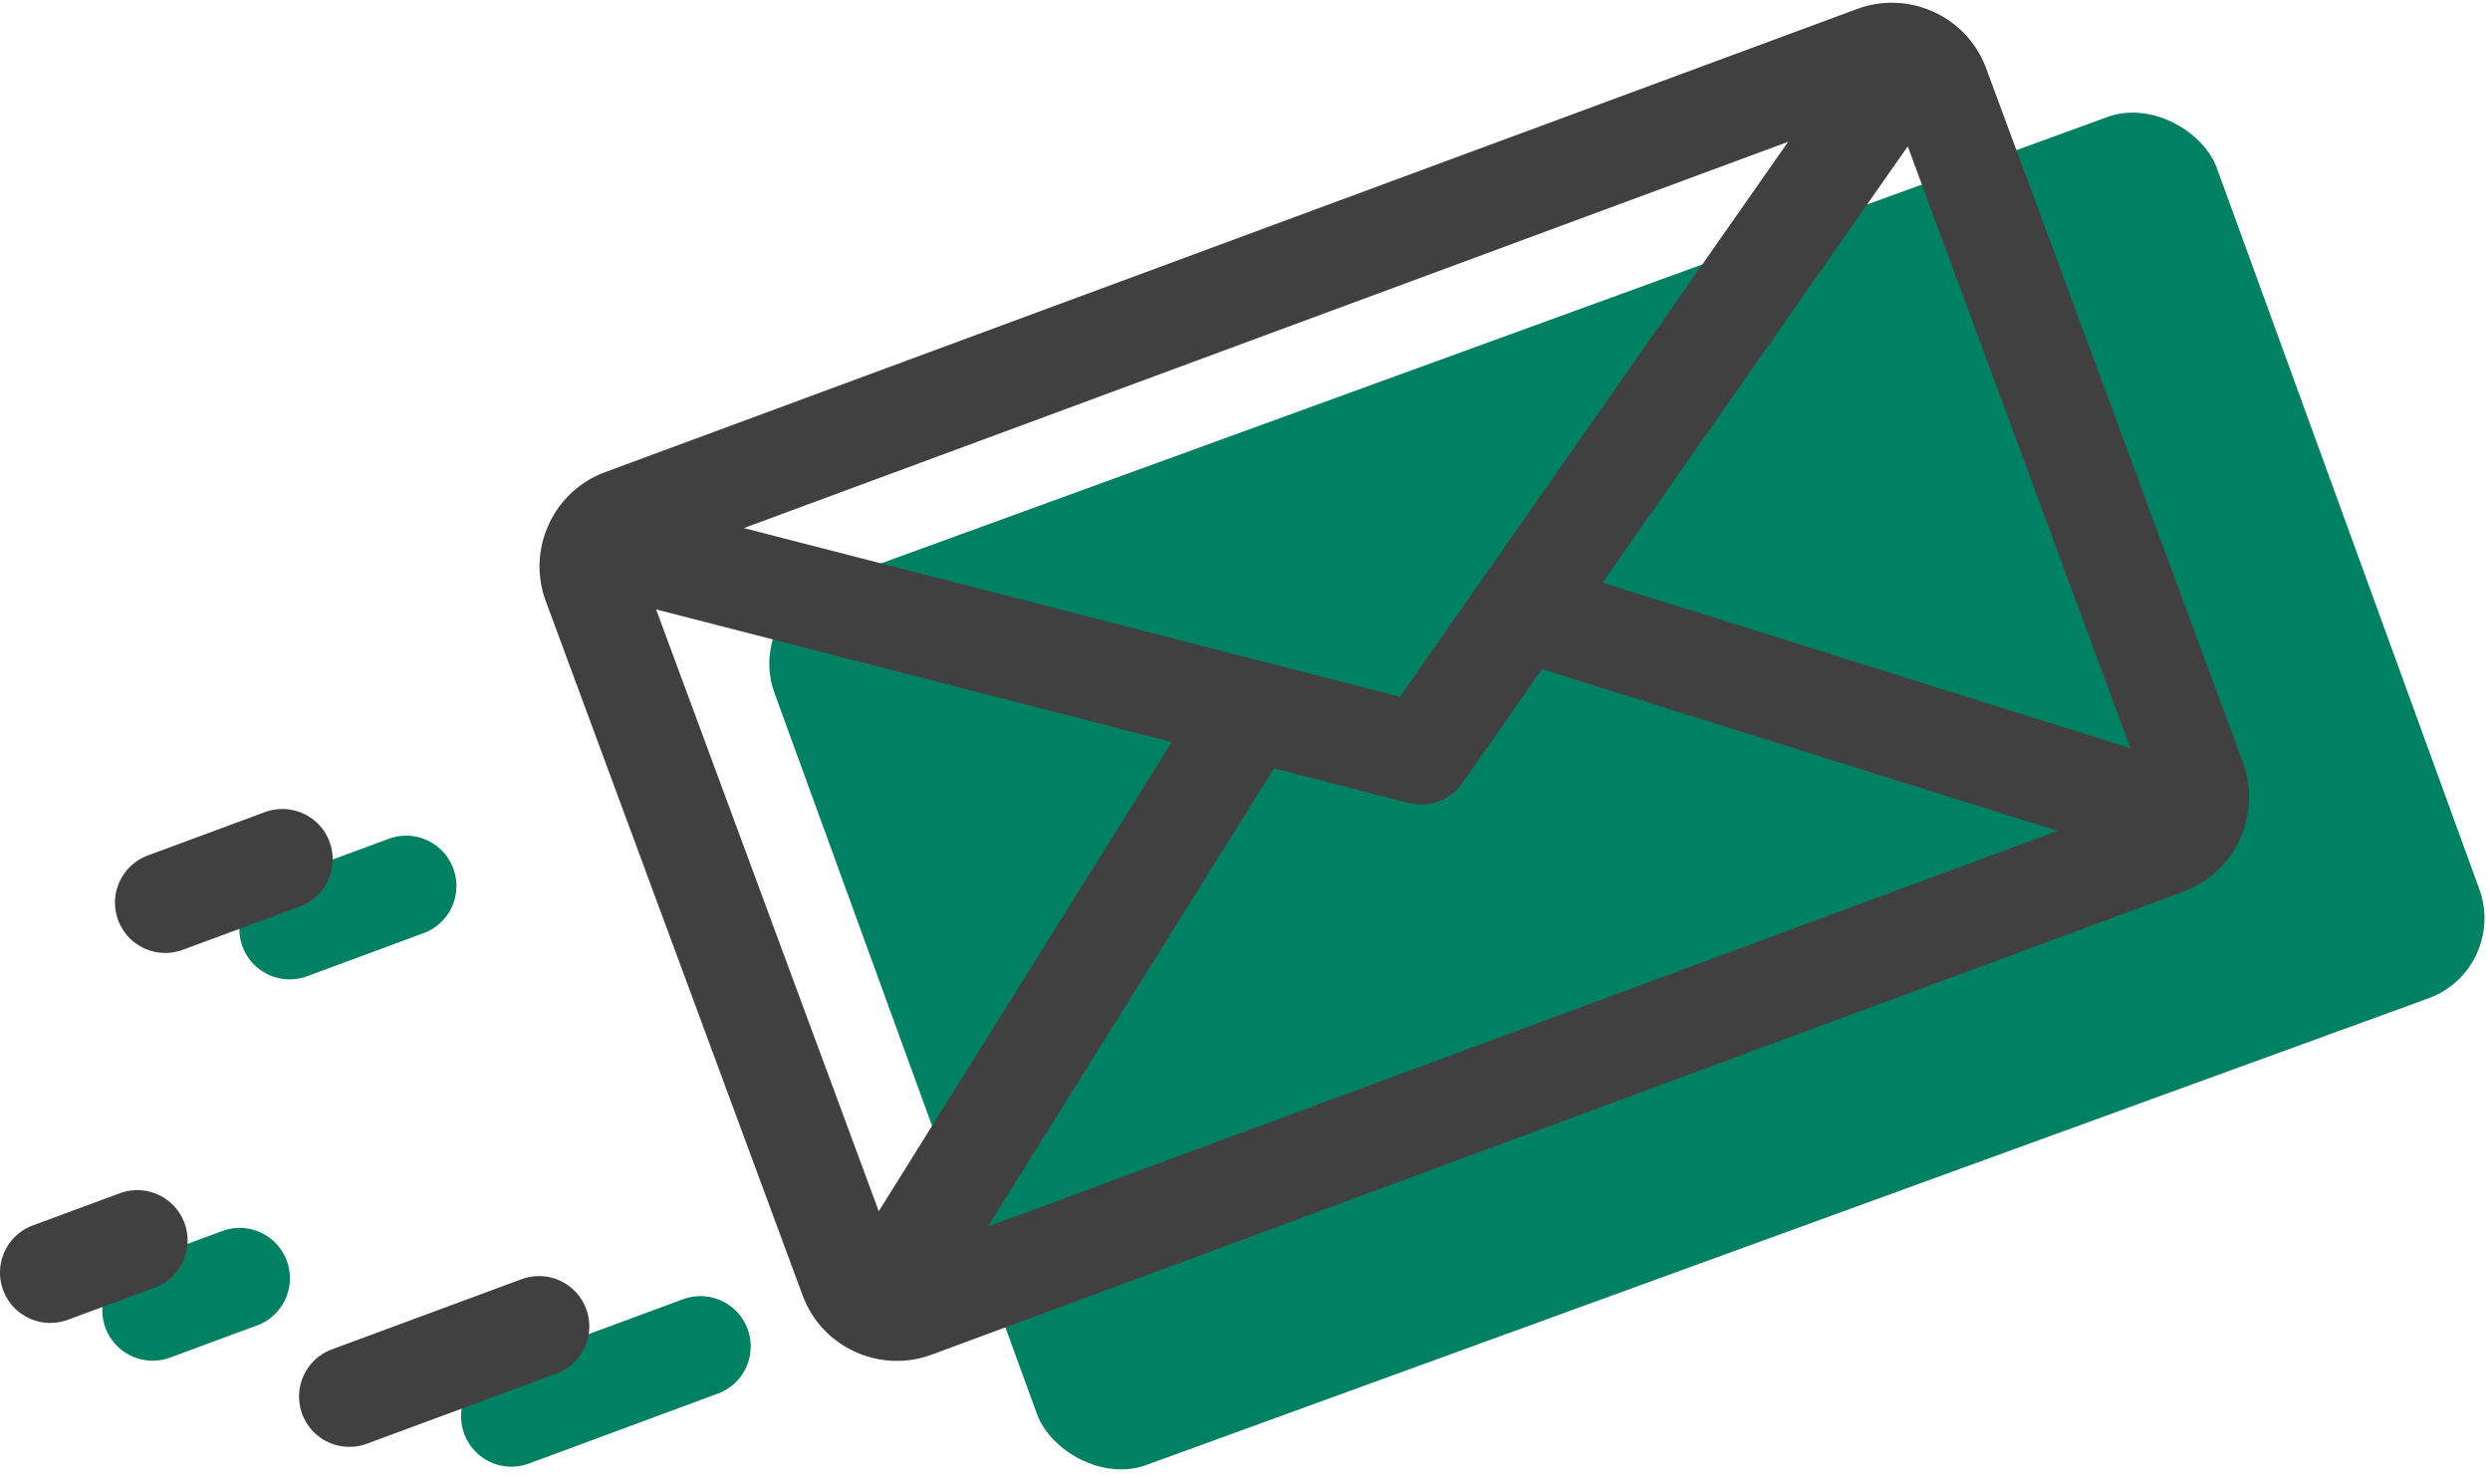 <svg xmlns="http://www.w3.org/2000/svg" width="146" height="87" viewBox="0 0 146 87">
    <g fill="none" fill-rule="evenodd">
        <rect width="90" height="55" x="50.392" y="18.881" fill="#018064" rx="5" transform="rotate(-20 95.392 46.381)"/>
        <path fill="#404041" fill-rule="nonzero" d="M131.512 44.699l-15.05-40.682a5.86 5.86 0 0 0-3.069-3.313 5.86 5.86 0 0 0-4.512-.173L35.493 27.68a5.862 5.862 0 0 0-3.314 3.068 5.862 5.862 0 0 0-.173 4.513l15.05 40.681a5.86 5.86 0 0 0 3.07 3.314 5.88 5.88 0 0 0 4.512.173l73.388-27.15a5.907 5.907 0 0 0 3.486-7.581zM104.847 8.314L82.083 40.857 43.62 30.965l61.227-22.65zm-53.32 62.708L38.471 35.734l30.235 7.776-17.18 27.512zm6.392.903l16.782-26.873 7.892 2.03a2.956 2.956 0 0 0 3.154-1.165l4.67-6.683 30.232 9.484-62.73 23.207zm36.048-37.76L111.86 8.58l13.06 35.293-30.952-9.71z"/>
        <path fill="#018064" fill-rule="nonzero" d="M43.835 77.927a2.95 2.95 0 0 0-3.79-1.743l-11.118 4.113a2.95 2.95 0 0 0 2.047 5.533l11.117-4.113a2.95 2.95 0 0 0 1.744-3.79z"/>
        <path fill="#404041" fill-rule="nonzero" d="M34.37 76.751a2.95 2.95 0 0 0-3.79-1.743l-11.117 4.113a2.95 2.95 0 0 0 2.047 5.534l11.117-4.113a2.95 2.95 0 0 0 1.744-3.79z"/>
        <path fill="#018064" fill-rule="nonzero" d="M26.58 50.927a2.95 2.95 0 0 0-3.79-1.743l-6.863 2.539a2.95 2.95 0 0 0 2.047 5.533l6.863-2.539a2.95 2.95 0 0 0 1.743-3.79z"/>
        <path fill="#404041" fill-rule="nonzero" d="M19.324 49.363a2.95 2.95 0 0 0-3.79-1.743L8.67 50.16a2.95 2.95 0 0 0 2.047 5.534l6.863-2.54a2.95 2.95 0 0 0 1.743-3.79z"/>
        <path fill="#018064" fill-rule="nonzero" d="M16.817 73.927a2.95 2.95 0 0 0-3.79-1.743l-5.1 1.886a2.95 2.95 0 0 0 2.047 5.534l5.1-1.886a2.95 2.95 0 0 0 1.743-3.79z"/>
        <path fill="#404041" fill-rule="nonzero" d="M10.817 71.711a2.95 2.95 0 0 0-3.79-1.743l-5.1 1.886a2.95 2.95 0 0 0 2.047 5.534l5.1-1.887a2.95 2.95 0 0 0 1.743-3.79z"/>
    </g>
</svg>
